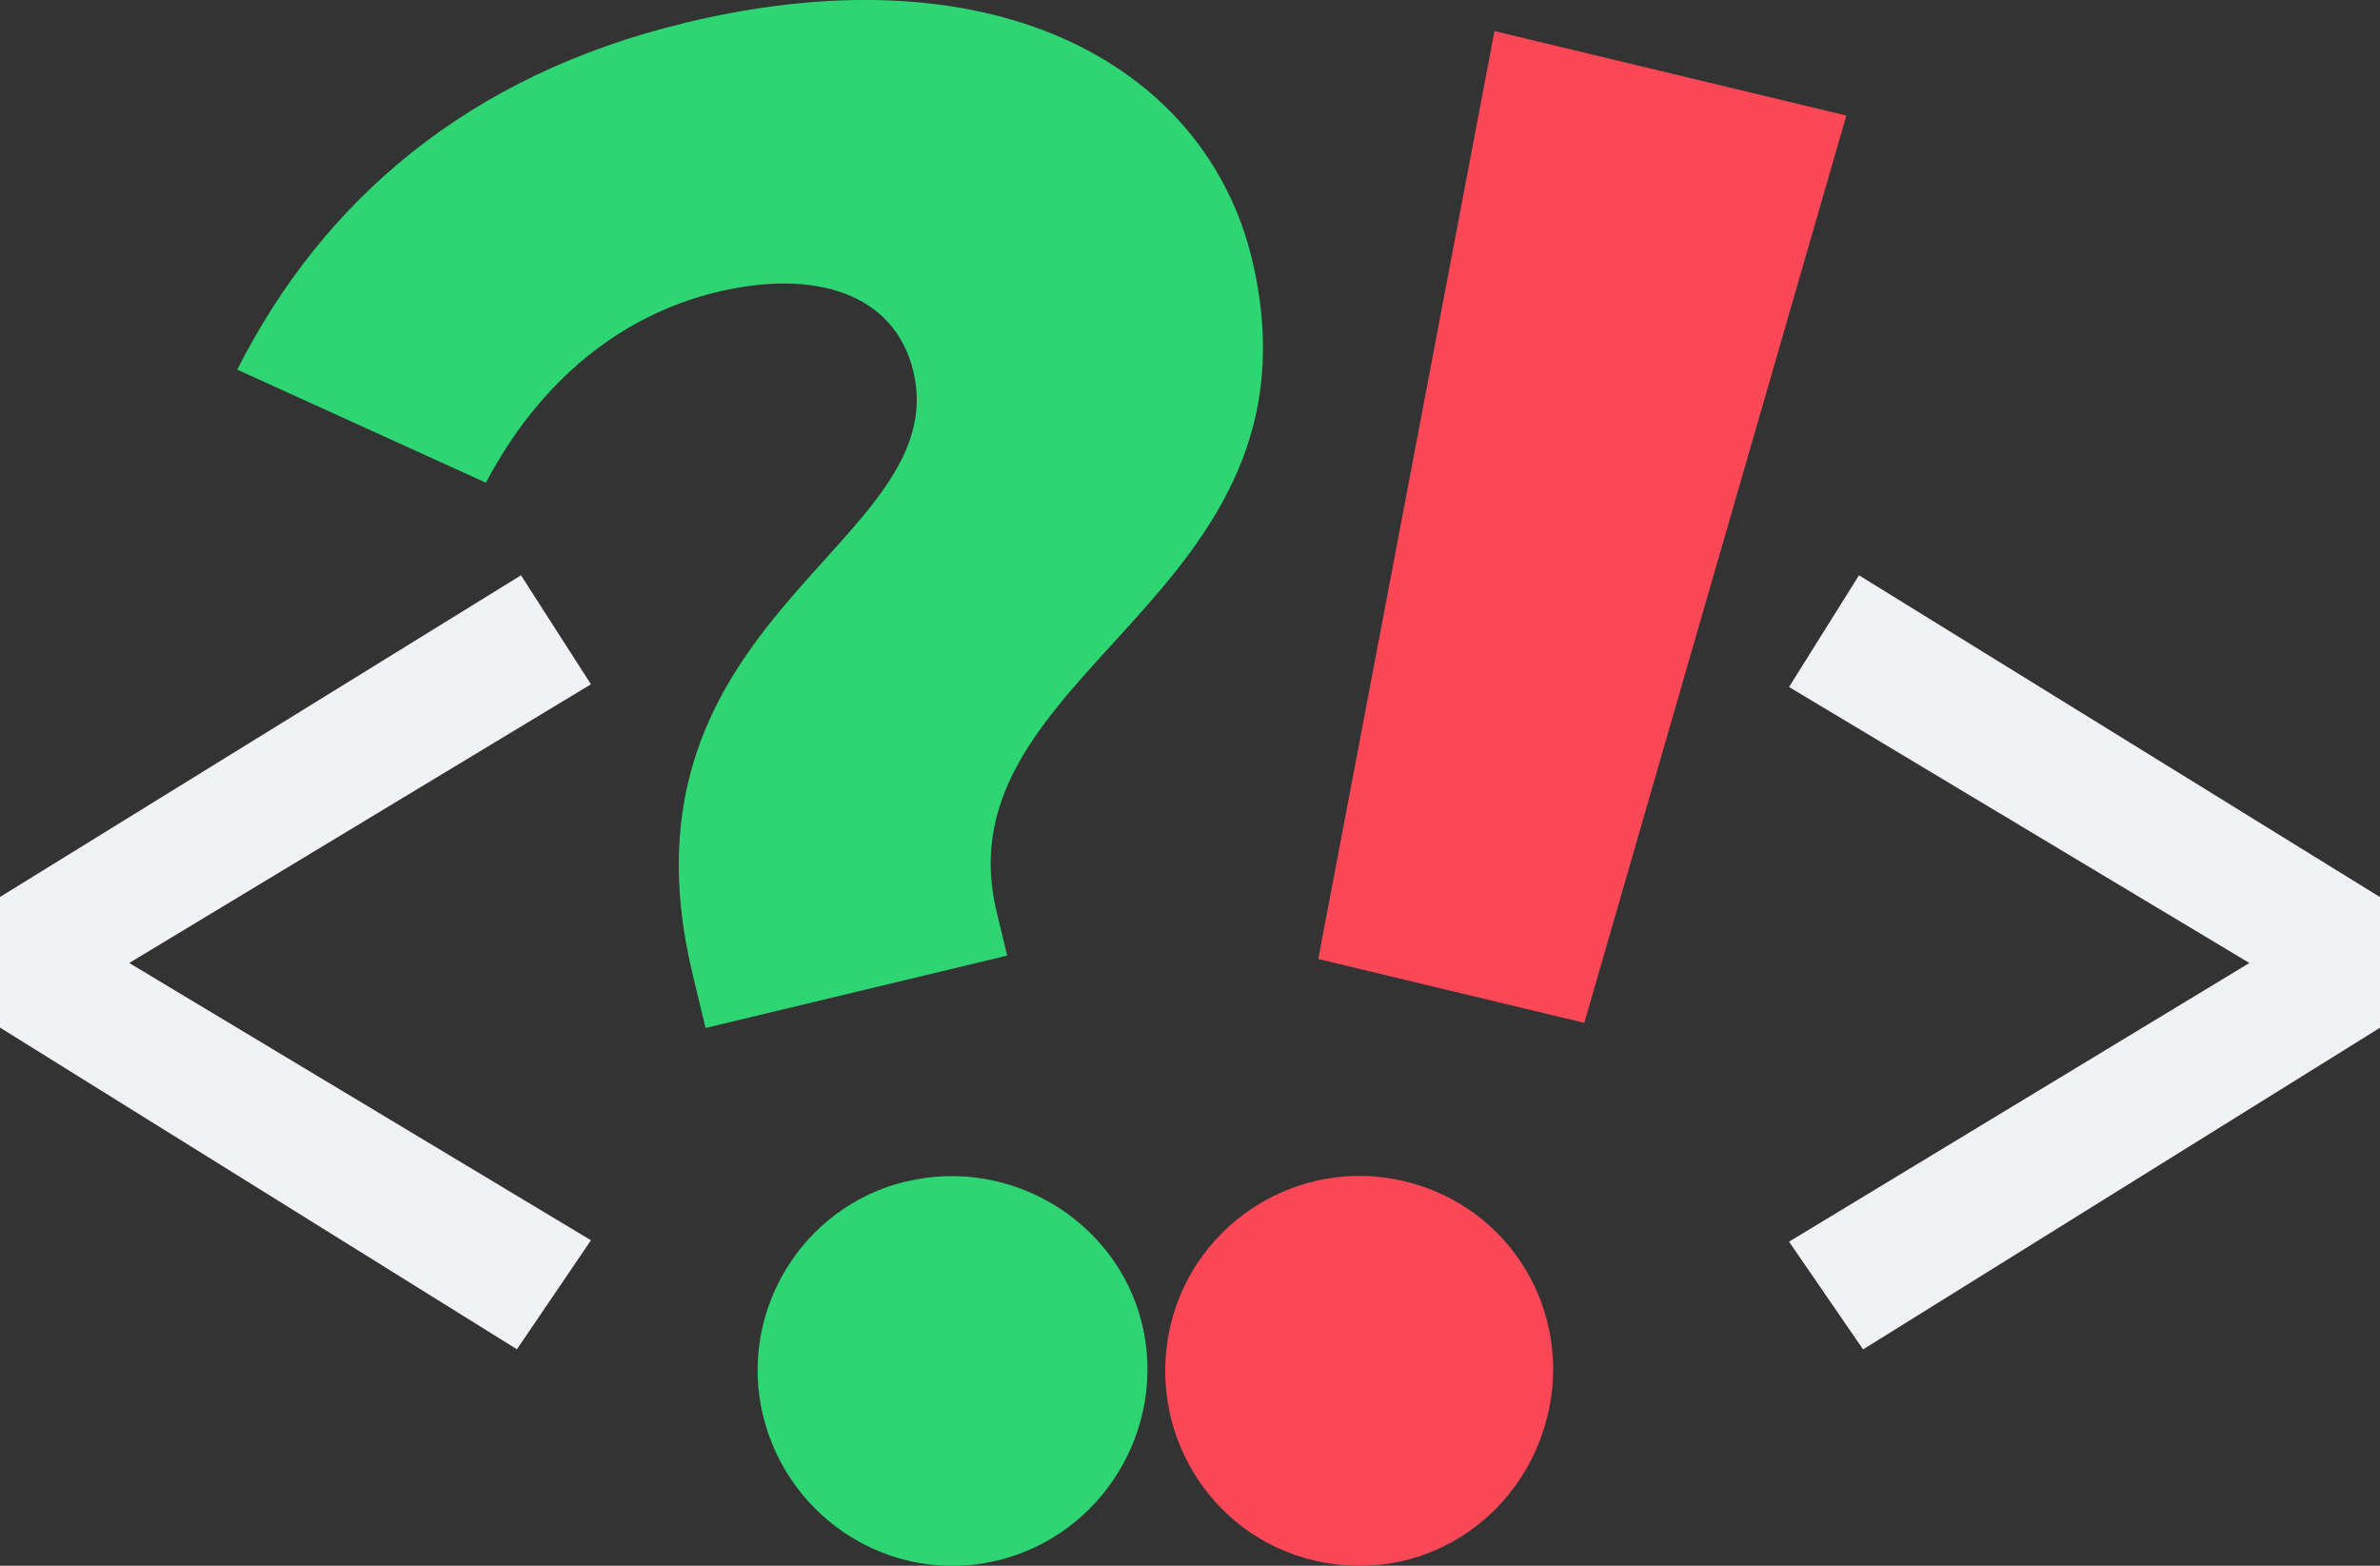<?xml version="1.0" encoding="UTF-8" standalone="no"?>
<!-- Created with Inkscape (http://www.inkscape.org/) -->

<svg
   xmlns:dc="http://purl.org/dc/elements/1.1/"
   xmlns:cc="http://creativecommons.org/ns#"
   xmlns:rdf="http://www.w3.org/1999/02/22-rdf-syntax-ns#"
   xmlns:svg="http://www.w3.org/2000/svg"
   xmlns="http://www.w3.org/2000/svg"
   xmlns:sodipodi="http://sodipodi.sourceforge.net/DTD/sodipodi-0.dtd"
   xmlns:inkscape="http://www.inkscape.org/namespaces/inkscape"
   width="18.711mm"
   height="12.31mm"
   viewBox="0 0 18.711 12.31"
   version="1.1"
   id="svg8"
   inkscape:version="0.92.3 (2405546, 2018-03-11)"
   sodipodi:docname="favicon.svg"
   style="enable-background:new">
  <rect x="0" y="0" width="18.711" height="12.31" fill="#333333" stroke="none"/>
  <defs
     id="defs2" />
  <sodipodi:namedview
     id="base"
     pagecolor="#000000"
     bordercolor="#666666"
     borderopacity="1.0"
     inkscape:pageopacity="0"
     inkscape:pageshadow="2"
     inkscape:zoom="7.9195959"
     inkscape:cx="41.667523"
     inkscape:cy="16.835901"
     inkscape:document-units="mm"
     inkscape:current-layer="layer2"
     showgrid="false"
     inkscape:snap-text-baseline="true"
     showguides="false"
     inkscape:window-width="1920"
     inkscape:window-height="1012"
     inkscape:window-x="0"
     inkscape:window-y="32"
     inkscape:window-maximized="1"
     inkscape:snap-to-guides="true"
     borderlayer="false"
     inkscape:snap-bbox="true"
     inkscape:bbox-paths="true"
     inkscape:bbox-nodes="true"
     inkscape:snap-page="true"
     fit-margin-top="0"
     fit-margin-bottom="0"
     fit-margin-left="0"
     fit-margin-right="0" />
  <g
     inkscape:groupmode="layer"
     id="layer2"
     inkscape:label="Layer 2"
     transform="translate(2.974,-2.487)"
     style="display:inline">
    <path
       id="path4772"
       style="font-style:normal;font-variant:normal;font-weight:500;font-stretch:normal;font-size:10.583px;line-height:1.25;font-family:'Fira Mono';-inkscape-font-specification:'Fira Mono Medium';letter-spacing:0px;word-spacing:0px;fill:#f1f2f6;fill-opacity:1;stroke:none;stroke-width:0.265;enable-background:new"
       d="m 1.122,7.01 -4.096,2.529 v 1.027 l 4.064,2.529 0.582,-0.857 -3.63,-2.18 3.63,-2.191 z"
       inkscape:connector-curvature="0" />
    <g
       aria-label="&gt;"
       style="font-style:normal;font-weight:normal;font-size:10.583px;line-height:1.25;font-family:sans-serif;letter-spacing:0px;word-spacing:0px;fill:#000000;fill-opacity:1;stroke:none;stroke-width:0.265;enable-background:new"
       id="text4748-5"
       transform="translate(-35.767,-74.419)">
      <path
         id="path4768"
         style="font-style:normal;font-variant:normal;font-weight:500;font-stretch:normal;font-family:'Fira Mono';-inkscape-font-specification:'Fira Mono Medium';fill:#f1f2f6;fill-opacity:1;stroke-width:0.265"
         d="m 47.408,81.429 -0.55,0.878 3.619,2.17 -3.619,2.191 0.582,0.847 4.064,-2.529 v -1.027 z"
         inkscape:connector-curvature="0" />
    </g>
  </g>
  <g
     inkscape:label="Layer 1"
     inkscape:groupmode="layer"
     id="layer1"
     transform="translate(-33.084,-76.839)"
     style="display:inline">
    <g
       aria-label="?"
       style="font-style:normal;font-weight:normal;font-size:10.583px;line-height:1.25;font-family:sans-serif;letter-spacing:0px;word-spacing:0px;fill:#2ed573;fill-opacity:1;stroke:none;stroke-width:0.265"
       id="text4652"
       transform="translate(0.977,-0.177)">
      <path
         id="path4730"
         style="font-style:normal;font-variant:normal;font-weight:bold;font-stretch:normal;font-size:16.933px;font-family:'Fira Mono';-inkscape-font-specification:'Fira Mono Bold';letter-spacing:-2.646px;word-spacing:0px;opacity:1;fill:#2ed573;fill-opacity:1;stroke-width:0.265"
         d="m 37.497,77.195 c -1.712,0.411 -2.851,1.398 -3.525,2.727 l 1.955,0.889 c 0.431,-0.817 1.076,-1.321 1.817,-1.499 0.774,-0.186 1.396,0.013 1.543,0.622 0.328,1.367 -2.412,1.92 -1.736,4.736 l 0.103,0.428 2.371,-0.569 -0.083,-0.346 c -0.459,-1.91 2.648,-2.464 2.007,-5.132 -0.352,-1.465 -1.948,-2.458 -4.451,-1.857 z m 1.734,9.109 c -0.823,0.198 -1.32,1.031 -1.126,1.838 0.198,0.823 1.018,1.34 1.842,1.143 0.823,-0.198 1.336,-1.035 1.139,-1.858 -0.194,-0.807 -1.031,-1.32 -1.854,-1.122 z"
         inkscape:connector-curvature="0" />
    </g>
    <g
       aria-label="!"
       style="font-style:normal;font-weight:normal;font-size:10.583px;line-height:1.25;font-family:sans-serif;letter-spacing:0px;word-spacing:0px;opacity:0.98;fill:#ff4757;fill-opacity:1;stroke:none;stroke-width:0.265;enable-background:new"
       id="text4652-0"
       transform="rotate(13.5,45.428,81.674)">
      <path
         id="path4734"
         style="font-style:normal;font-variant:normal;font-weight:bold;font-stretch:normal;font-size:16.933px;font-family:'Fira Mono';-inkscape-font-specification:'Fira Mono Bold';letter-spacing:-2.646px;word-spacing:0px;opacity:1;fill:#ff4757;fill-opacity:1;stroke-width:0.265"
         d="m 46.623,77.349 h -2.845 l 0.356,7.417 h 2.151 z m -1.422,8.958 c -0.847,0 -1.524,0.694 -1.524,1.524 0,0.847 0.677,1.541 1.524,1.541 0.864,0 1.524,-0.694 1.524,-1.541 0,-0.83 -0.66,-1.524 -1.524,-1.524 z"
         inkscape:connector-curvature="0" />
    </g>
    <g
       aria-label="&lt;"
       style="font-style:normal;font-weight:normal;font-size:10.583px;line-height:1.25;font-family:sans-serif;letter-spacing:0px;word-spacing:0px;fill:#000000;fill-opacity:1;stroke:none;stroke-width:0.265"
       id="text4748"
       transform="translate(1.303,-0.501)" />
  </g>
</svg>
